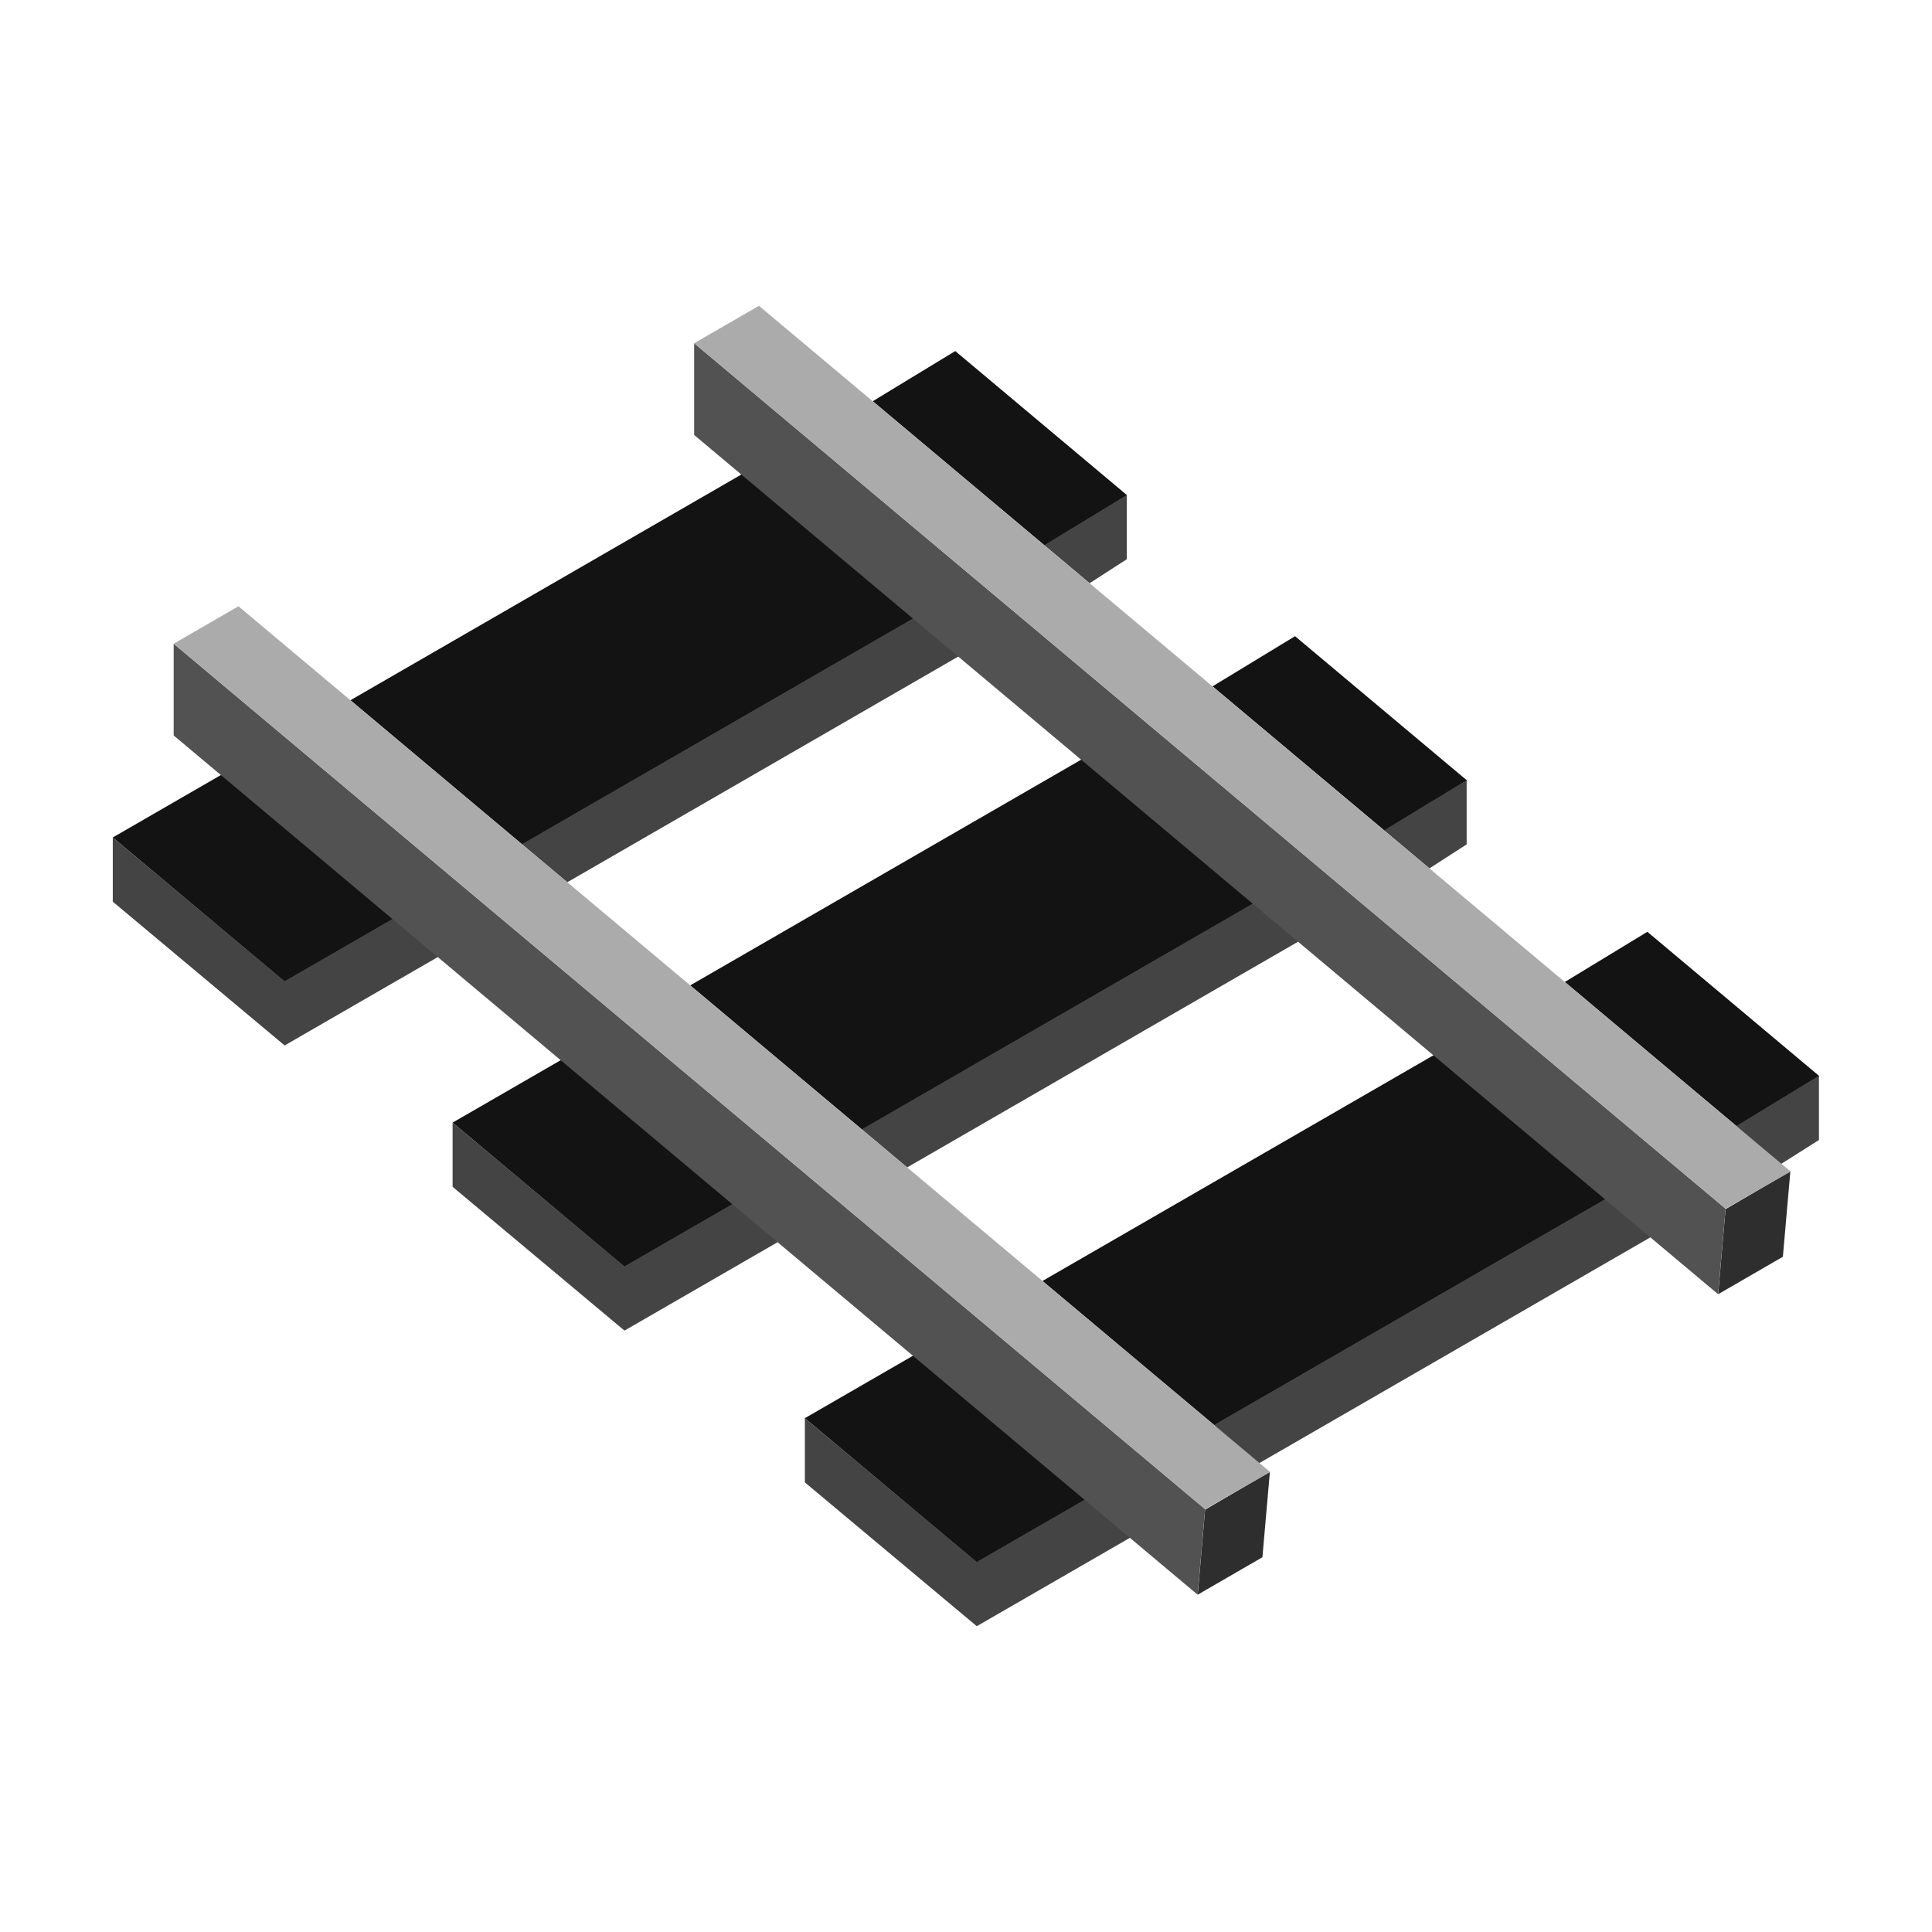 <svg xmlns="http://www.w3.org/2000/svg" xml:space="preserve" fill-rule="evenodd" stroke-linejoin="round" stroke-miterlimit="2" clip-rule="evenodd" viewBox="0 0 64 64">
  <g id="brown">
    <path fill="#131313" d="M13.072 30.418 9.429 32.52l-5.693-4.778 3.64-2.102 5.696 4.778Zm-1.463-7.222 13.009-7.511 5.695 4.779-13.011 7.511-5.693-4.779Zm17.302-9.905 2.733-1.662 5.694 4.778-2.733 1.662-5.694-4.778Zm11.256 9.445 2.733-1.661 5.696 4.778-2.733 1.662-5.696-4.779Zm11.67 9.793 2.734-1.662 5.693 4.777-2.734 1.664-5.693-4.779Zm1.401 7.172-13.009 7.512-5.696-4.779 13.011-7.51 5.694 4.777Zm-17.24 9.954-3.641 2.102-5.695-4.778 3.64-2.102 5.696 4.778Zm-11.671-9.791-3.64 2.102-5.694-4.778 3.64-2.102 5.694 4.778Zm-1.463-7.222 13.011-7.511 5.694 4.779-13.009 7.51-5.696-4.778Z"/>
    <path fill="#444" d="m14.561 31.67-5.132 2.962-5.693-4.763v-2.127l5.693 4.763 3.632-2.096 1.5 1.261Zm2.73-3.705 13.011-7.51 1.501 1.26-13.011 7.511-1.501-1.261Zm17.303-9.905 2.733-1.662v2.127l-1.232.795-1.501-1.26Zm11.256 9.446 2.735-1.662v2.127l-1.233.795-1.502-1.26ZM57.52 37.3l2.735-1.663v2.127l-1.515.958-1.22-1.422Zm-2.789 3.654-13.294 7.674-1.218-1.424 13.009-7.511 1.503 1.259v.002Zm-17.242 9.954-5.132 2.962-5.695-4.764v-2.127l5.695 4.764 3.63-2.096 1.502 1.261Zm-11.67-9.793-5.132 2.963-5.694-4.763v-2.127l5.694 4.763 3.629-2.096 1.503 1.26Zm2.73-3.704L41.558 29.9l1.502 1.261-13.01 7.511-1.501-1.261Z"/>
  </g>
  <g id="grey">
    <path fill="#2e2e2e" d="m39.676 52.828.245-2.819 2.146-1.253-.248 2.83-2.143 1.24v.002Zm17.241-9.954.245-2.82 2.146-1.253-.248 2.831-2.143 1.24v.002Z"/>
    <path fill="#525252" d="M5.753 24.363v-3.039l34.168 28.67-.248 2.832-33.92-28.463Zm17.242-9.954V11.37l34.167 28.67-.248 2.832-33.919-28.463Z"/>
    <path fill="#ababab" d="m5.753 21.324 2.146-1.24 34.179 28.68-2.157 1.23-34.168-28.67Zm17.242-9.954 2.146-1.24 34.177 28.679-2.156 1.231-34.167-28.67Z"/>
  </g>
</svg>
